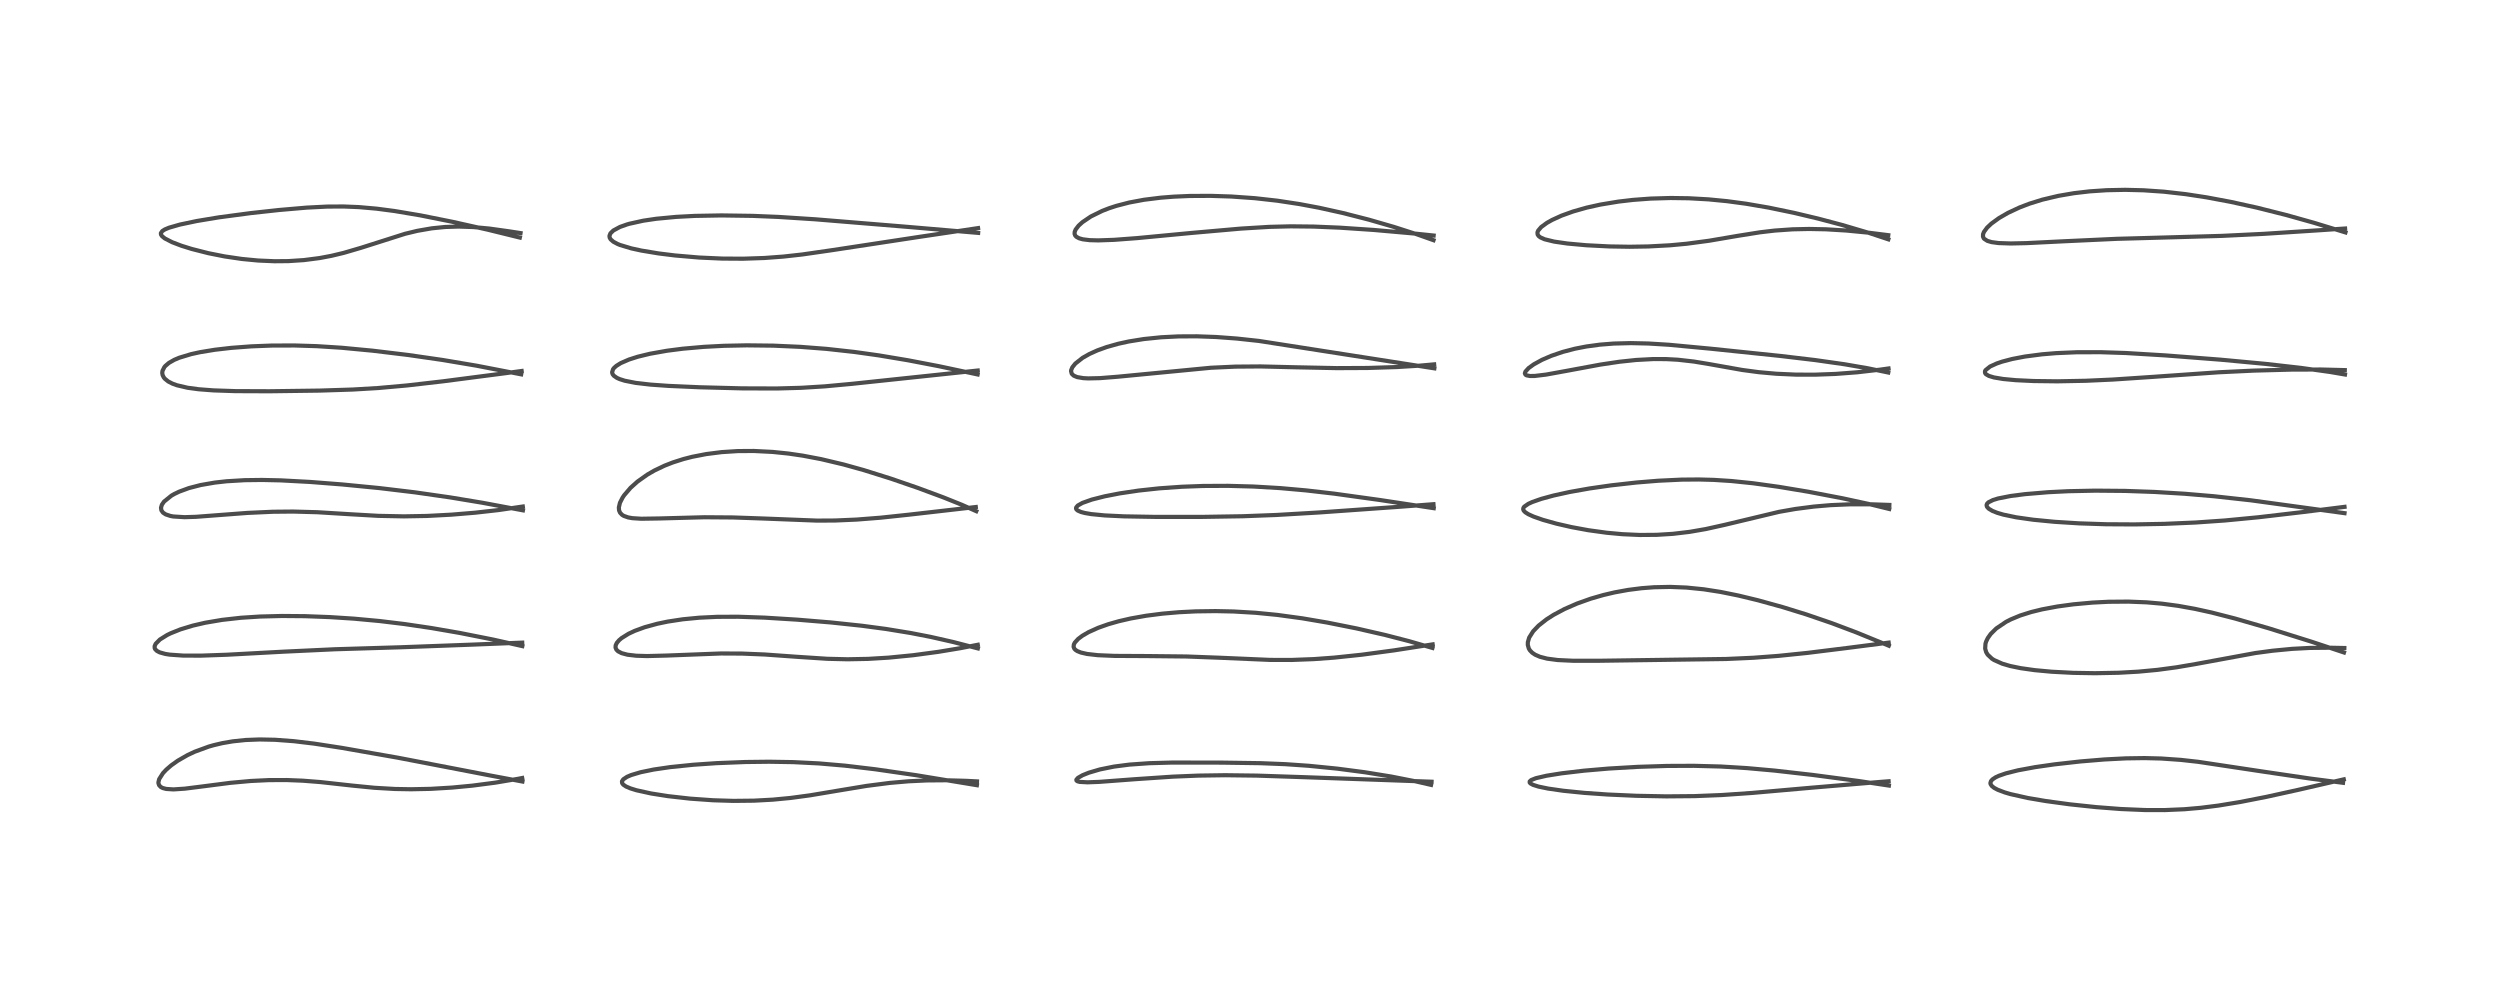 <?xml version="1.0" encoding="utf-8" standalone="no"?>
<!DOCTYPE svg PUBLIC "-//W3C//DTD SVG 1.1//EN"
  "http://www.w3.org/Graphics/SVG/1.1/DTD/svg11.dtd">
<!-- Created with matplotlib (https://matplotlib.org/) -->
<svg height="288pt" version="1.1" viewBox="0 0 720 288" width="720pt" xmlns="http://www.w3.org/2000/svg" xmlns:xlink="http://www.w3.org/1999/xlink">
 <defs>
  <style type="text/css">
*{stroke-linecap:butt;stroke-linejoin:round;}
  </style>
 </defs>
 <g id="figure_1">
  <g id="patch_1">
   <path d="M 0 288 
L 720 288 
L 720 0 
L 0 0 
z
" style="fill:#ffffff;"/>
  </g>
  <g id="axes_1">
   <g id="line2d_1">
    <path clip-path="url(#p2455bf34d4)" d="M 150.457 225.081 
L 141.014 223.308 
L 114.562 218.215 
L 98.483 215.394 
L 90.526 214.169 
L 84.657 213.464 
L 79.249 213.058 
L 74.825 212.963 
L 70.735 213.119 
L 67.041 213.506 
L 64.07 214.016 
L 61.522 214.617 
L 60.099 215.025 
L 56.087 216.494 
L 54.019 217.464 
L 51.206 219.078 
L 49.298 220.435 
L 47.899 221.645 
L 46.941 222.662 
L 45.839 224.392 
L 45.626 225.292 
L 45.636 225.581 
L 45.828 226.152 
L 46.308 226.656 
L 46.872 226.952 
L 47.866 227.215 
L 49.957 227.349 
L 53.227 227.134 
L 58.261 226.497 
L 66.305 225.46 
L 72.211 224.921 
L 77.452 224.669 
L 82.607 224.653 
L 87.197 224.837 
L 92.262 225.235 
L 101.451 226.251 
L 107.824 226.881 
L 113.716 227.224 
L 118.368 227.306 
L 124.025 227.19 
L 130.174 226.823 
L 136.003 226.268 
L 142.662 225.4 
L 149.051 224.324 
L 150.391 224.062 
L 150.391 224.062 
" style="fill:none;stroke:#000000;stroke-linecap:square;stroke-opacity:0.7;stroke-width:1.2;"/>
   </g>
   <g id="line2d_2">
    <path clip-path="url(#p2455bf34d4)" d="M 150.429 186.079 
L 142.023 184.196 
L 132.385 182.282 
L 124.217 180.868 
L 116.508 179.728 
L 109.32 178.857 
L 101.921 178.172 
L 94.981 177.724 
L 87.837 177.456 
L 81.206 177.401 
L 74.86 177.562 
L 69.38 177.917 
L 63.979 178.522 
L 59.09 179.351 
L 55.537 180.175 
L 51.958 181.263 
L 49.16 182.383 
L 48.134 182.884 
L 46.047 184.184 
L 44.836 185.41 
L 44.53 186.118 
L 44.555 186.675 
L 44.687 186.962 
L 45.191 187.468 
L 46.004 187.889 
L 47.604 188.333 
L 48.867 188.535 
L 52.793 188.812 
L 57.935 188.822 
L 65.311 188.565 
L 81.644 187.681 
L 96.509 186.984 
L 115.207 186.419 
L 135.818 185.66 
L 150.399 185.077 
L 150.399 185.077 
" style="fill:none;stroke:#000000;stroke-linecap:square;stroke-opacity:0.7;stroke-width:1.2;"/>
   </g>
   <g id="line2d_3">
    <path clip-path="url(#p2455bf34d4)" d="M 150.604 146.978 
L 138.906 144.789 
L 129.564 143.239 
L 119.483 141.792 
L 109.248 140.565 
L 98.586 139.525 
L 89.303 138.799 
L 80.837 138.345 
L 75.449 138.227 
L 70.511 138.29 
L 65.282 138.601 
L 61.868 138.983 
L 57.791 139.69 
L 54.41 140.566 
L 51.6 141.597 
L 50.142 142.3 
L 49.384 142.735 
L 47.245 144.46 
L 46.62 145.368 
L 46.366 146.225 
L 46.47 146.959 
L 46.943 147.631 
L 47.723 148.144 
L 49.068 148.591 
L 49.921 148.748 
L 53.134 148.946 
L 56.424 148.844 
L 63.354 148.319 
L 71.268 147.718 
L 78.644 147.383 
L 84.42 147.328 
L 91.388 147.519 
L 100.77 148.096 
L 108.975 148.565 
L 116.299 148.713 
L 122.949 148.592 
L 130.007 148.222 
L 136.866 147.652 
L 143.576 146.899 
L 150.568 145.875 
L 150.568 145.875 
" style="fill:none;stroke:#000000;stroke-linecap:square;stroke-opacity:0.7;stroke-width:1.2;"/>
   </g>
   <g id="line2d_4">
    <path clip-path="url(#p2455bf34d4)" d="M 150.098 107.811 
L 137.24 105.318 
L 127.394 103.66 
L 117.495 102.229 
L 107.312 100.998 
L 98.375 100.151 
L 91.217 99.693 
L 84.835 99.496 
L 78.289 99.519 
L 72.399 99.747 
L 66.609 100.183 
L 61.899 100.727 
L 57.697 101.413 
L 55.062 101.987 
L 51.633 103.024 
L 50.181 103.638 
L 48.661 104.507 
L 47.609 105.404 
L 47.334 105.733 
L 46.794 106.814 
L 46.727 107.419 
L 46.842 108.056 
L 47.191 108.728 
L 47.49 109.089 
L 48.445 109.858 
L 49.654 110.483 
L 50.937 110.952 
L 54.045 111.676 
L 57.187 112.102 
L 61.494 112.433 
L 67.758 112.643 
L 77.546 112.683 
L 92.005 112.492 
L 101.566 112.187 
L 108.911 111.752 
L 117.216 111.009 
L 127.583 109.817 
L 145.525 107.484 
L 150.234 106.842 
L 150.234 106.842 
" style="fill:none;stroke:#000000;stroke-linecap:square;stroke-opacity:0.7;stroke-width:1.2;"/>
   </g>
   <g id="line2d_5">
    <path clip-path="url(#p2455bf34d4)" d="M 149.714 68.422 
L 140.413 66.138 
L 130.212 63.858 
L 121.017 62.019 
L 113.657 60.778 
L 108.485 60.098 
L 103.327 59.644 
L 98.909 59.467 
L 94.188 59.497 
L 88.331 59.793 
L 80.372 60.478 
L 72.248 61.368 
L 63.057 62.592 
L 56.675 63.652 
L 51.786 64.683 
L 48.689 65.574 
L 47.456 66.09 
L 46.742 66.546 
L 46.332 67.144 
L 46.368 67.565 
L 46.655 68.01 
L 47.463 68.666 
L 49.56 69.747 
L 52.214 70.76 
L 55.186 71.691 
L 60.005 72.917 
L 64.685 73.847 
L 69.665 74.582 
L 74.34 75.031 
L 79.065 75.236 
L 83.064 75.198 
L 87.519 74.907 
L 92.015 74.325 
L 95.438 73.68 
L 98.973 72.832 
L 104.008 71.355 
L 116.663 67.331 
L 120.202 66.477 
L 124.347 65.756 
L 128.19 65.37 
L 132.043 65.249 
L 136.292 65.393 
L 140.907 65.823 
L 146.638 66.624 
L 149.915 67.133 
L 149.915 67.133 
" style="fill:none;stroke:#000000;stroke-linecap:square;stroke-opacity:0.7;stroke-width:1.2;"/>
   </g>
   <g id="line2d_6">
    <path clip-path="url(#p2455bf34d4)" d="M 281.344 226.139 
L 263.882 223.261 
L 252.062 221.547 
L 243.34 220.509 
L 235.846 219.862 
L 228.474 219.492 
L 221.518 219.378 
L 214.669 219.459 
L 206.395 219.786 
L 199.677 220.247 
L 193.07 220.922 
L 188.254 221.628 
L 184.497 222.402 
L 181.809 223.204 
L 180.584 223.726 
L 179.508 224.441 
L 179.13 225.015 
L 179.16 225.516 
L 179.496 225.973 
L 180.284 226.508 
L 181.533 227.046 
L 183.301 227.594 
L 187.512 228.52 
L 192.354 229.284 
L 198.732 230.005 
L 205.359 230.475 
L 211.23 230.655 
L 217.181 230.59 
L 222.552 230.3 
L 227.69 229.809 
L 233.335 229.045 
L 241.432 227.686 
L 249.578 226.338 
L 256.267 225.477 
L 261.662 225.01 
L 266.874 224.763 
L 272.394 224.715 
L 278.247 224.881 
L 281.375 225.039 
L 281.375 225.039 
" style="fill:none;stroke:#000000;stroke-linecap:square;stroke-opacity:0.7;stroke-width:1.2;"/>
   </g>
   <g id="line2d_7">
    <path clip-path="url(#p2455bf34d4)" d="M 281.622 186.741 
L 274.61 184.918 
L 268.041 183.427 
L 262.272 182.304 
L 255.158 181.141 
L 248.195 180.211 
L 239.28 179.264 
L 229.635 178.466 
L 220.212 177.879 
L 212.588 177.622 
L 206.539 177.649 
L 201.367 177.897 
L 196.622 178.357 
L 192.302 179.016 
L 189.263 179.651 
L 185.658 180.643 
L 182.821 181.682 
L 181.002 182.533 
L 178.999 183.785 
L 178.293 184.389 
L 177.654 185.142 
L 177.314 185.854 
L 177.27 186.489 
L 177.514 187.086 
L 177.989 187.563 
L 179.029 188.108 
L 180.725 188.558 
L 183.253 188.853 
L 186.347 188.946 
L 191.979 188.8 
L 207.631 188.2 
L 213.737 188.232 
L 220.238 188.495 
L 229.383 189.15 
L 238.28 189.733 
L 244.088 189.872 
L 249.992 189.758 
L 255.925 189.4 
L 263.022 188.7 
L 270.243 187.728 
L 276.597 186.673 
L 281.599 185.693 
L 281.599 185.693 
" style="fill:none;stroke:#000000;stroke-linecap:square;stroke-opacity:0.7;stroke-width:1.2;"/>
   </g>
   <g id="line2d_8">
    <path clip-path="url(#p2455bf34d4)" d="M 281.17 147.223 
L 276.971 145.362 
L 271.638 143.225 
L 264.248 140.486 
L 256.53 137.828 
L 248.805 135.403 
L 242.966 133.774 
L 236.501 132.237 
L 231.191 131.228 
L 227.075 130.624 
L 222.52 130.153 
L 217.109 129.88 
L 212.45 129.912 
L 207.825 130.21 
L 203.395 130.773 
L 199.397 131.551 
L 196.851 132.202 
L 193.793 133.176 
L 191.375 134.121 
L 188.45 135.52 
L 186.446 136.679 
L 183.604 138.692 
L 181.607 140.479 
L 179.769 142.62 
L 179.298 143.322 
L 178.544 144.808 
L 178.228 146.146 
L 178.291 146.989 
L 178.582 147.665 
L 179.141 148.258 
L 179.655 148.578 
L 180.905 149.019 
L 182.137 149.236 
L 184.705 149.398 
L 189.832 149.317 
L 202.899 148.966 
L 211.101 149.027 
L 219.62 149.324 
L 235.345 149.936 
L 240.526 149.905 
L 246.7 149.639 
L 253.576 149.098 
L 261.803 148.223 
L 281.031 146.022 
L 281.031 146.022 
" style="fill:none;stroke:#000000;stroke-linecap:square;stroke-opacity:0.7;stroke-width:1.2;"/>
   </g>
   <g id="line2d_9">
    <path clip-path="url(#p2455bf34d4)" d="M 281.552 107.841 
L 270.466 105.479 
L 261.525 103.762 
L 253.083 102.348 
L 246.065 101.362 
L 238.05 100.477 
L 230.492 99.893 
L 222.72 99.546 
L 215.075 99.457 
L 208.476 99.592 
L 202.692 99.894 
L 196.636 100.428 
L 192.085 101.014 
L 187.219 101.878 
L 183.678 102.737 
L 181.145 103.547 
L 178.784 104.574 
L 177.52 105.361 
L 176.86 105.948 
L 176.567 106.319 
L 176.282 107.234 
L 176.432 107.76 
L 176.79 108.22 
L 177.658 108.822 
L 178.43 109.172 
L 179.92 109.648 
L 183.055 110.269 
L 187.344 110.767 
L 192.543 111.137 
L 201.57 111.535 
L 213.74 111.849 
L 223.697 111.884 
L 230.753 111.689 
L 237.552 111.268 
L 245.443 110.536 
L 281.583 106.711 
L 281.583 106.711 
" style="fill:none;stroke:#000000;stroke-linecap:square;stroke-opacity:0.7;stroke-width:1.2;"/>
   </g>
   <g id="line2d_10">
    <path clip-path="url(#p2455bf34d4)" d="M 281.709 67.072 
L 260.93 65.302 
L 234.835 63.161 
L 224.21 62.475 
L 216.768 62.171 
L 207.74 62.04 
L 200.078 62.18 
L 194.734 62.461 
L 189.009 63.004 
L 185.257 63.56 
L 181.259 64.443 
L 180.57 64.642 
L 178.563 65.354 
L 176.65 66.382 
L 175.809 67.198 
L 175.52 67.936 
L 175.591 68.455 
L 175.875 68.943 
L 176.649 69.616 
L 177.859 70.263 
L 178.592 70.562 
L 181.842 71.539 
L 184.693 72.161 
L 189.655 72.984 
L 194.386 73.572 
L 201.367 74.172 
L 207.977 74.471 
L 213.988 74.51 
L 220.152 74.301 
L 225.629 73.892 
L 231.002 73.295 
L 239.483 72.07 
L 265.148 68.159 
L 281.686 65.693 
L 281.686 65.693 
" style="fill:none;stroke:#000000;stroke-linecap:square;stroke-opacity:0.7;stroke-width:1.2;"/>
   </g>
   <g id="line2d_11">
    <path clip-path="url(#p2455bf34d4)" d="M 412.145 226.05 
L 407.598 225.007 
L 400.647 223.639 
L 393.047 222.405 
L 385.118 221.366 
L 376.923 220.547 
L 370.13 220.078 
L 363.004 219.796 
L 351.786 219.635 
L 337.623 219.617 
L 331.001 219.799 
L 325.241 220.207 
L 320.805 220.781 
L 316.781 221.595 
L 313.573 222.54 
L 311.774 223.264 
L 310.446 224.025 
L 309.994 224.555 
L 310.017 224.785 
L 310.296 225.006 
L 310.939 225.182 
L 313.204 225.306 
L 316.568 225.181 
L 326.849 224.41 
L 337.745 223.675 
L 345.159 223.372 
L 352.828 223.262 
L 361.922 223.374 
L 375.01 223.808 
L 412.293 225.135 
L 412.293 225.135 
" style="fill:none;stroke:#000000;stroke-linecap:square;stroke-opacity:0.7;stroke-width:1.2;"/>
   </g>
   <g id="line2d_12">
    <path clip-path="url(#p2455bf34d4)" d="M 412.549 186.607 
L 405.82 184.658 
L 399.041 182.904 
L 390.723 180.994 
L 382.229 179.295 
L 375.036 178.072 
L 367.861 177.093 
L 361.678 176.484 
L 355.279 176.107 
L 350.072 175.995 
L 344.402 176.074 
L 339.549 176.318 
L 334.764 176.732 
L 330.111 177.329 
L 325.65 178.119 
L 322.172 178.921 
L 319.157 179.785 
L 316.275 180.809 
L 313.496 182.063 
L 311.736 183.085 
L 310.541 183.979 
L 309.549 185.062 
L 309.271 185.61 
L 309.194 186.294 
L 309.409 186.821 
L 309.71 187.148 
L 310.242 187.505 
L 311.287 187.928 
L 313.066 188.337 
L 316.172 188.693 
L 320.985 188.898 
L 330.296 188.946 
L 341.656 189.068 
L 351.191 189.425 
L 365.829 190.054 
L 371.979 190.066 
L 378.406 189.822 
L 384.214 189.396 
L 392.189 188.557 
L 401.518 187.3 
L 412.604 185.579 
L 412.604 185.579 
" style="fill:none;stroke:#000000;stroke-linecap:square;stroke-opacity:0.7;stroke-width:1.2;"/>
   </g>
   <g id="line2d_13">
    <path clip-path="url(#p2455bf34d4)" d="M 412.92 146.356 
L 397.446 144.005 
L 384.213 142.166 
L 376.168 141.238 
L 368.729 140.575 
L 360.984 140.12 
L 353.666 139.922 
L 346.499 139.957 
L 340.323 140.185 
L 333.836 140.643 
L 327.908 141.285 
L 322.499 142.091 
L 318.166 142.935 
L 314.458 143.876 
L 311.744 144.837 
L 310.406 145.59 
L 309.928 146.156 
L 309.899 146.477 
L 310.007 146.709 
L 310.38 147.038 
L 311.328 147.453 
L 312.445 147.747 
L 314.279 148.062 
L 318.155 148.442 
L 323.708 148.708 
L 332.858 148.869 
L 346.153 148.867 
L 357.937 148.675 
L 367.631 148.31 
L 379.947 147.588 
L 403.842 145.892 
L 412.835 145.209 
L 412.835 145.209 
" style="fill:none;stroke:#000000;stroke-linecap:square;stroke-opacity:0.7;stroke-width:1.2;"/>
   </g>
   <g id="line2d_14">
    <path clip-path="url(#p2455bf34d4)" d="M 413.097 106.081 
L 362.582 98.191 
L 356.192 97.499 
L 350.232 97.057 
L 344.69 96.857 
L 339.428 96.883 
L 334.457 97.13 
L 329.418 97.644 
L 325.054 98.349 
L 322.044 99.009 
L 318.723 99.947 
L 316.063 100.905 
L 313.805 101.919 
L 311.797 103.055 
L 309.694 104.71 
L 308.85 105.76 
L 308.499 106.593 
L 308.463 106.858 
L 308.657 107.641 
L 309.228 108.187 
L 310.211 108.601 
L 311.987 108.904 
L 313.419 108.979 
L 316.79 108.902 
L 321.962 108.49 
L 348.747 105.911 
L 355.762 105.589 
L 363.014 105.533 
L 373.096 105.776 
L 384.966 106.019 
L 393.927 105.975 
L 402.334 105.707 
L 408.844 105.31 
L 413.032 104.934 
L 413.032 104.934 
" style="fill:none;stroke:#000000;stroke-linecap:square;stroke-opacity:0.7;stroke-width:1.2;"/>
   </g>
   <g id="line2d_15">
    <path clip-path="url(#p2455bf34d4)" d="M 412.853 69.178 
L 407.922 67.431 
L 401.419 65.341 
L 394.224 63.261 
L 386.788 61.356 
L 379.87 59.825 
L 374.222 58.767 
L 367.877 57.802 
L 361.408 57.078 
L 354.614 56.597 
L 348.647 56.406 
L 342.605 56.44 
L 337.998 56.64 
L 334.277 56.934 
L 329.486 57.53 
L 325.225 58.325 
L 321.51 59.288 
L 319.407 59.977 
L 317.453 60.735 
L 314.17 62.348 
L 311.742 63.985 
L 310.648 64.978 
L 309.793 66.088 
L 309.509 66.776 
L 309.476 67.353 
L 309.664 67.839 
L 309.992 68.193 
L 310.775 68.622 
L 311.842 68.921 
L 313.817 69.165 
L 316.283 69.233 
L 320.825 69.075 
L 327.496 68.574 
L 343.135 67.088 
L 357.371 65.835 
L 365.561 65.337 
L 371.767 65.183 
L 378.327 65.253 
L 385.867 65.568 
L 395.608 66.223 
L 407.668 67.288 
L 412.889 67.835 
L 412.889 67.835 
" style="fill:none;stroke:#000000;stroke-linecap:square;stroke-opacity:0.7;stroke-width:1.2;"/>
   </g>
   <g id="line2d_16">
    <path clip-path="url(#p2455bf34d4)" d="M 544.004 226.245 
L 535.382 224.945 
L 522.028 223.175 
L 511.046 221.927 
L 503.118 221.214 
L 495.578 220.757 
L 487.863 220.554 
L 480.146 220.588 
L 471.659 220.854 
L 463.313 221.341 
L 456.172 221.956 
L 449.752 222.713 
L 445.376 223.412 
L 442.325 224.121 
L 440.97 224.666 
L 440.55 225.056 
L 440.547 225.37 
L 440.782 225.642 
L 441.537 226.048 
L 443.087 226.536 
L 445.847 227.109 
L 450.258 227.743 
L 456.317 228.352 
L 463.017 228.82 
L 471.314 229.19 
L 479.909 229.354 
L 488.056 229.282 
L 495.848 228.971 
L 504.611 228.364 
L 521.834 226.847 
L 541.502 225.194 
L 543.92 225.006 
L 543.92 225.006 
" style="fill:none;stroke:#000000;stroke-linecap:square;stroke-opacity:0.7;stroke-width:1.2;"/>
   </g>
   <g id="line2d_17">
    <path clip-path="url(#p2455bf34d4)" d="M 543.972 185.96 
L 534.67 182.15 
L 527.571 179.474 
L 520.247 176.963 
L 513.39 174.839 
L 506.275 172.872 
L 500.637 171.51 
L 495.501 170.47 
L 490.667 169.717 
L 485.718 169.218 
L 481 169.028 
L 476.37 169.126 
L 472.766 169.403 
L 468.886 169.899 
L 464.992 170.61 
L 461.752 171.372 
L 458.14 172.416 
L 454.201 173.818 
L 450.571 175.404 
L 447.447 177.069 
L 445.399 178.379 
L 443.132 180.161 
L 441.554 181.804 
L 440.409 183.617 
L 440.018 184.954 
L 440.006 185.747 
L 440.305 186.791 
L 440.627 187.311 
L 441.264 187.973 
L 442.128 188.556 
L 443.485 189.148 
L 445.556 189.686 
L 448.617 190.09 
L 453.11 190.303 
L 460.209 190.304 
L 497.127 189.787 
L 505.003 189.433 
L 512.155 188.895 
L 520.568 188.03 
L 532.117 186.597 
L 543.932 185.075 
L 543.932 185.075 
" style="fill:none;stroke:#000000;stroke-linecap:square;stroke-opacity:0.7;stroke-width:1.2;"/>
   </g>
   <g id="line2d_18">
    <path clip-path="url(#p2455bf34d4)" d="M 544.102 146.584 
L 538.062 145.11 
L 530.652 143.506 
L 520.815 141.624 
L 512.28 140.203 
L 504.843 139.173 
L 498.613 138.53 
L 493.576 138.207 
L 489.247 138.09 
L 484.295 138.132 
L 477.554 138.452 
L 471.286 138.965 
L 463.966 139.787 
L 457.774 140.677 
L 452.057 141.693 
L 447.391 142.72 
L 443.905 143.672 
L 441.334 144.568 
L 440.159 145.104 
L 438.989 145.916 
L 438.764 146.225 
L 438.673 146.657 
L 438.821 147.055 
L 439.268 147.525 
L 440.157 148.09 
L 441.66 148.775 
L 444.311 149.706 
L 448.266 150.816 
L 452.649 151.819 
L 457.444 152.701 
L 462.753 153.433 
L 467.261 153.847 
L 472.252 154.071 
L 477.153 154.032 
L 481.777 153.746 
L 486.603 153.176 
L 491.262 152.368 
L 496.705 151.156 
L 512.391 147.405 
L 517.112 146.577 
L 522.386 145.893 
L 527.252 145.478 
L 532.885 145.238 
L 538.824 145.236 
L 544.137 145.419 
L 544.137 145.419 
" style="fill:none;stroke:#000000;stroke-linecap:square;stroke-opacity:0.7;stroke-width:1.2;"/>
   </g>
   <g id="line2d_19">
    <path clip-path="url(#p2455bf34d4)" d="M 543.82 107.285 
L 537.988 106.076 
L 531.247 104.911 
L 522.825 103.71 
L 512.719 102.509 
L 492.656 100.42 
L 480.609 99.289 
L 474.74 98.93 
L 469.663 98.815 
L 464.744 98.943 
L 460.743 99.261 
L 456.837 99.793 
L 453.549 100.437 
L 450.044 101.356 
L 446.796 102.466 
L 444.08 103.641 
L 441.722 104.938 
L 440.251 105.999 
L 439.329 107.012 
L 439.163 107.521 
L 439.312 107.891 
L 439.626 108.095 
L 440.615 108.288 
L 442.011 108.275 
L 445.263 107.883 
L 451.222 106.8 
L 460.944 104.996 
L 466.395 104.183 
L 471.196 103.672 
L 476.147 103.407 
L 479.867 103.42 
L 483.227 103.604 
L 487.837 104.126 
L 492.353 104.876 
L 501.771 106.552 
L 506.564 107.19 
L 511.551 107.637 
L 517.214 107.892 
L 522.65 107.909 
L 528.621 107.691 
L 534.879 107.217 
L 541.508 106.454 
L 543.894 106.119 
L 543.894 106.119 
" style="fill:none;stroke:#000000;stroke-linecap:square;stroke-opacity:0.7;stroke-width:1.2;"/>
   </g>
   <g id="line2d_20">
    <path clip-path="url(#p2455bf34d4)" d="M 543.838 68.928 
L 538.18 67.051 
L 530.525 64.789 
L 523.69 62.974 
L 516.733 61.315 
L 509.378 59.789 
L 502.901 58.678 
L 497.375 57.934 
L 492.044 57.417 
L 486.374 57.098 
L 481.133 57.024 
L 475.383 57.192 
L 470.306 57.57 
L 466.097 58.061 
L 460.867 58.928 
L 456.951 59.799 
L 453.051 60.907 
L 449.726 62.105 
L 446.99 63.352 
L 445.513 64.184 
L 443.864 65.39 
L 442.98 66.43 
L 442.791 66.917 
L 442.825 67.51 
L 443.118 67.97 
L 443.624 68.366 
L 444.836 68.907 
L 447.597 69.582 
L 451.383 70.131 
L 456.857 70.631 
L 463.517 70.972 
L 469.281 71.066 
L 474.666 70.98 
L 480.987 70.641 
L 485.739 70.199 
L 492.214 69.333 
L 500.549 67.91 
L 506.908 66.897 
L 511.11 66.404 
L 516.25 66.043 
L 520.956 65.94 
L 525.847 66.038 
L 531.774 66.394 
L 537.984 66.994 
L 543.824 67.727 
L 543.824 67.727 
" style="fill:none;stroke:#000000;stroke-linecap:square;stroke-opacity:0.7;stroke-width:1.2;"/>
   </g>
   <g id="line2d_21">
    <path clip-path="url(#p2455bf34d4)" d="M 674.789 225.446 
L 665.533 224.253 
L 652.249 222.292 
L 633.056 219.4 
L 628.093 218.848 
L 622.412 218.449 
L 617.622 218.329 
L 612.26 218.408 
L 606.078 218.724 
L 599.133 219.299 
L 591.678 220.137 
L 586.12 220.937 
L 581.191 221.849 
L 577.705 222.722 
L 575.623 223.448 
L 574.736 223.866 
L 573.832 224.464 
L 573.405 224.946 
L 573.233 225.522 
L 573.291 225.83 
L 573.658 226.384 
L 574.306 226.898 
L 575.358 227.46 
L 577.354 228.214 
L 579.007 228.699 
L 584.013 229.823 
L 589.234 230.712 
L 596.128 231.648 
L 603.749 232.455 
L 610.731 232.993 
L 617.791 233.294 
L 623.423 233.305 
L 629.151 233.057 
L 633.784 232.652 
L 638.898 232.004 
L 645.106 230.987 
L 652.705 229.497 
L 661.843 227.485 
L 675.009 224.454 
L 675.009 224.454 
" style="fill:none;stroke:#000000;stroke-linecap:square;stroke-opacity:0.7;stroke-width:1.2;"/>
   </g>
   <g id="line2d_22">
    <path clip-path="url(#p2455bf34d4)" d="M 675.064 187.914 
L 665.779 184.83 
L 653.519 180.984 
L 643.701 178.139 
L 636.922 176.401 
L 632.158 175.354 
L 627.324 174.484 
L 622.632 173.857 
L 618.207 173.472 
L 613 173.263 
L 607.251 173.311 
L 602.666 173.541 
L 597.129 174.045 
L 592.539 174.67 
L 588.127 175.495 
L 585.007 176.259 
L 581.811 177.269 
L 579.073 178.408 
L 577.744 179.091 
L 574.922 180.998 
L 573.331 182.569 
L 572.486 183.761 
L 572 184.775 
L 571.817 185.375 
L 571.726 186.788 
L 572.015 187.817 
L 572.443 188.533 
L 573.674 189.698 
L 574.298 190.097 
L 576.705 191.162 
L 578.938 191.81 
L 581.97 192.434 
L 586.014 193.005 
L 590.913 193.458 
L 597.095 193.78 
L 603.366 193.884 
L 610.174 193.754 
L 615.864 193.435 
L 621.341 192.921 
L 626.791 192.19 
L 632.282 191.254 
L 649.53 188.077 
L 654.472 187.411 
L 660.111 186.872 
L 665.258 186.599 
L 670.955 186.543 
L 675.175 186.628 
L 675.175 186.628 
" style="fill:none;stroke:#000000;stroke-linecap:square;stroke-opacity:0.7;stroke-width:1.2;"/>
   </g>
   <g id="line2d_23">
    <path clip-path="url(#p2455bf34d4)" d="M 675.223 147.791 
L 648.215 144.086 
L 637.606 142.918 
L 629.205 142.202 
L 620.508 141.679 
L 612.088 141.383 
L 603.437 141.307 
L 595.646 141.468 
L 589.891 141.752 
L 583.202 142.312 
L 579.046 142.849 
L 575.462 143.557 
L 574.006 144 
L 572.704 144.644 
L 572.293 145.039 
L 572.126 145.453 
L 572.246 145.956 
L 572.739 146.496 
L 573.825 147.146 
L 575.196 147.691 
L 576.995 148.22 
L 580.68 148.988 
L 585.548 149.681 
L 591.746 150.284 
L 598.819 150.727 
L 606.574 150.983 
L 614.692 151.031 
L 623.325 150.871 
L 632.291 150.486 
L 640.768 149.897 
L 650.405 148.972 
L 663.251 147.469 
L 675.224 145.973 
L 675.224 145.973 
" style="fill:none;stroke:#000000;stroke-linecap:square;stroke-opacity:0.7;stroke-width:1.2;"/>
   </g>
   <g id="line2d_24">
    <path clip-path="url(#p2455bf34d4)" d="M 675.359 107.861 
L 671.127 107.136 
L 662.669 105.954 
L 652.441 104.794 
L 639.524 103.588 
L 623.666 102.359 
L 612.246 101.668 
L 605.042 101.434 
L 598.124 101.446 
L 592.185 101.701 
L 588.109 102.04 
L 583.158 102.687 
L 579.513 103.388 
L 576.655 104.139 
L 575.065 104.679 
L 573.139 105.556 
L 571.823 106.618 
L 571.674 106.913 
L 571.69 107.421 
L 571.946 107.766 
L 572.785 108.259 
L 574.266 108.707 
L 576.93 109.152 
L 580.55 109.491 
L 585.676 109.736 
L 592.488 109.82 
L 600.712 109.663 
L 608.473 109.311 
L 619.944 108.544 
L 638.949 107.217 
L 649.045 106.737 
L 659.853 106.448 
L 668.389 106.418 
L 675.305 106.592 
L 675.305 106.592 
" style="fill:none;stroke:#000000;stroke-linecap:square;stroke-opacity:0.7;stroke-width:1.2;"/>
   </g>
   <g id="line2d_25">
    <path clip-path="url(#p2455bf34d4)" d="M 675.491 66.938 
L 666.408 64.16 
L 658.454 61.929 
L 649.999 59.802 
L 642.429 58.136 
L 635.478 56.834 
L 629.515 55.922 
L 623.179 55.204 
L 617.336 54.802 
L 612.059 54.671 
L 606.735 54.779 
L 601.826 55.109 
L 597.278 55.64 
L 592.782 56.412 
L 588.203 57.501 
L 584.502 58.652 
L 581.674 59.732 
L 578.313 61.3 
L 575.721 62.798 
L 573.521 64.394 
L 572.28 65.563 
L 571.373 66.8 
L 571.119 67.461 
L 571.103 68.141 
L 571.317 68.622 
L 571.442 68.775 
L 572.37 69.374 
L 573.583 69.732 
L 575.6 70.003 
L 579.088 70.119 
L 583.616 70.02 
L 594.301 69.491 
L 609.587 68.784 
L 623.655 68.394 
L 639.901 67.933 
L 651.856 67.354 
L 667.584 66.339 
L 675.381 65.812 
L 675.381 65.812 
" style="fill:none;stroke:#000000;stroke-linecap:square;stroke-opacity:0.7;stroke-width:1.2;"/>
   </g>
  </g>
 </g>
 <defs>
  <clipPath id="p2455bf34d4">
   <rect height="262.08" width="694.08" x="12.96" y="12.96"/>
  </clipPath>
 </defs>
</svg>

